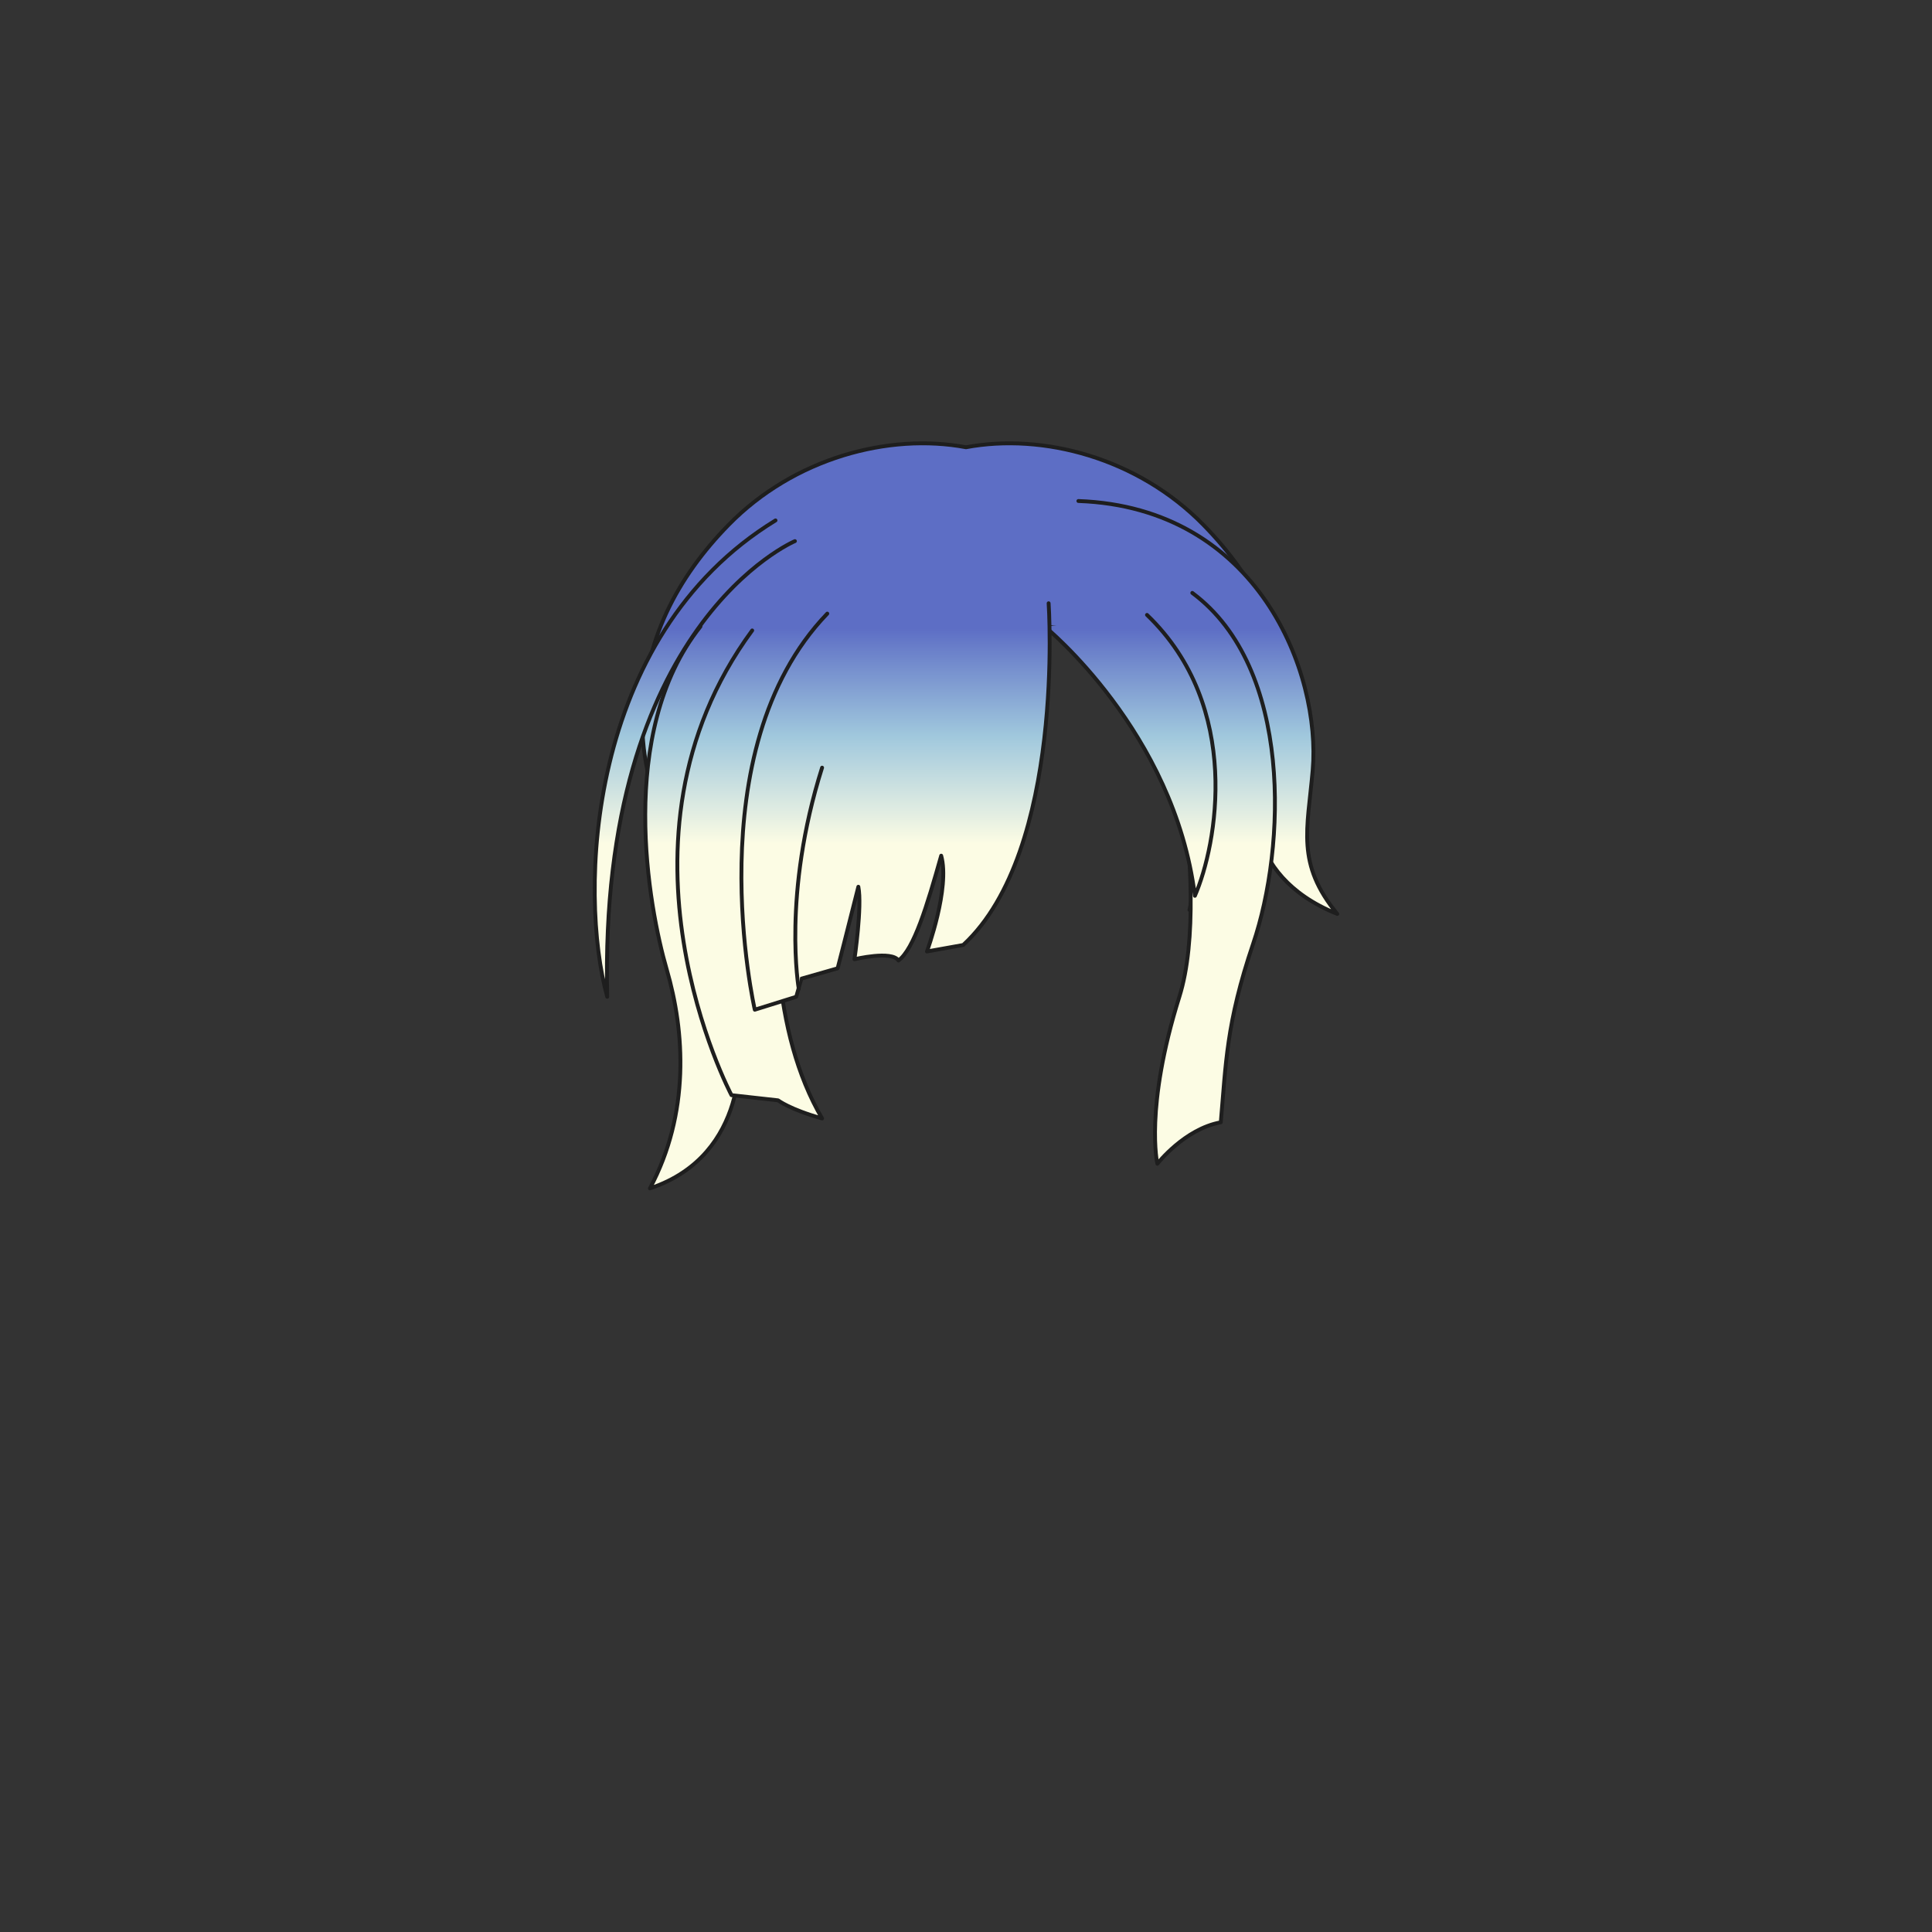<svg xmlns="http://www.w3.org/2000/svg" width="500" height="500" version="1.1"><rect width="100%" height="100%" fill="#333333" stroke="none"/><g id="x090"><g><linearGradient id="hair1XMLID_3127_" gradientUnits="userSpaceOnUse" x1="250" y1="218.333" x2="250" y2="162.667"><stop offset="0" style="stop-color:#FCFCE4"></stop><stop offset="0.5" style="stop-color:#A0C8DD"></stop><stop offset="1" style="stop-color:#5D6EC5"></stop></linearGradient><path style="fill:url(#hair1XMLID_3127_);stroke:#1E1E1E;stroke-linecap:round;stroke-linejoin:round;" d="M311.484,135.882c-17.021-17.418-41.603-23.852-61.484-20.131c-19.882-3.721-44.464,2.713-61.484,20.131c-13.061,13.365-22.283,30.165-22.283,51.08c0,24.372,15.268,44.372,25.934,48.538c-7.33-33.49-0.484-59.331,5.084-68.5c1.798-2.157,29.369-5.491,52.75-5.619c23.381,0.128,50.952,3.462,52.75,5.619c5.568,9.169,12.414,35.01,5.084,68.5c10.666-4.167,25.934-24.167,25.934-48.538C333.768,166.047,324.545,149.248,311.484,135.882z"></path><g><linearGradient id="hair1XMLID_3128_" gradientUnits="userSpaceOnUse" x1="312.589" y1="218.333" x2="312.589" y2="162.667"><stop offset="0" style="stop-color:#FCFCE4"></stop><stop offset="0.5" style="stop-color:#A0C8DD"></stop><stop offset="1" style="stop-color:#5D6EC5"></stop></linearGradient><path style="fill:url(#hair1XMLID_3128_);stroke:#1E1E1E;stroke-linecap:round;stroke-linejoin:round;" d="M324.983,204.029c0,0-4.689,22.11,21.105,32.496c-10.721-13.066-7.705-21.775-6.365-37.186c2.184-25.111-14.07-68.005-60.635-69.68"></path><linearGradient id="hair1XMLID_3129_" gradientUnits="userSpaceOnUse" x1="314.437" y1="218.333" x2="314.437" y2="162.666"><stop offset="0" style="stop-color:#FCFCE4"></stop><stop offset="0.5" style="stop-color:#A0C8DD"></stop><stop offset="1" style="stop-color:#5D6EC5"></stop></linearGradient><path style="fill:url(#hair1XMLID_3129_);stroke:#1E1E1E;stroke-linecap:round;stroke-linejoin:round;" d="M299.523,167.515c0,0,14.74,61.64,5.695,90.45s-5.695,43.215-5.695,43.215s7.035-9.045,16.415-10.721c1.34-15.074,1.34-25.459,8.375-46.229c8.466-24.993,10.385-71.354-15.745-90.785"></path><linearGradient id="hair1XMLID_3130_" gradientUnits="userSpaceOnUse" x1="292.478" y1="218.333" x2="292.478" y2="162.667"><stop offset="0" style="stop-color:#FCFCE4"></stop><stop offset="0.5" style="stop-color:#A0C8DD"></stop><stop offset="1" style="stop-color:#5D6EC5"></stop></linearGradient><path style="fill:url(#hair1XMLID_3130_);stroke:#1E1E1E;stroke-linecap:round;stroke-linejoin:round;" d="M270.379,162.155c0,0,33.5,27.134,38.859,69.679c5.695-13.064,12.396-48.909-12.395-72.694"></path><linearGradient id="hair1XMLID_3131_" gradientUnits="userSpaceOnUse" x1="179.207" y1="218.333" x2="179.207" y2="162.667"><stop offset="0" style="stop-color:#FCFCE4"></stop><stop offset="0.5" style="stop-color:#A0C8DD"></stop><stop offset="1" style="stop-color:#5D6EC5"></stop></linearGradient><path style="fill:url(#hair1XMLID_3131_);stroke:#1E1E1E;stroke-linecap:round;stroke-linejoin:round;" d="M191.318,270.359c0,0,3.016,28.475-23.115,37.186c10.386-19.43,9.045-40.535,4.355-56.615c-4.69-16.08-13.065-61.305,8.71-88.775"></path><linearGradient id="hair1XMLID_3132_" gradientUnits="userSpaceOnUse" x1="194.029" y1="218.333" x2="194.029" y2="162.667"><stop offset="0" style="stop-color:#FCFCE4"></stop><stop offset="0.5" style="stop-color:#A0C8DD"></stop><stop offset="1" style="stop-color:#5D6EC5"></stop></linearGradient><path style="fill:url(#hair1XMLID_3132_);stroke:#1E1E1E;stroke-linecap:round;stroke-linejoin:round;" d="M211.754,163.495c0,0-25.125,81.406,1.005,125.96c-8.375-2.346-11.391-4.691-11.391-4.691l-12.06-1.34c0,0-34.84-65.659,5.36-120.264"></path><g><linearGradient id="hair1XMLID_3133_" gradientUnits="userSpaceOnUse" x1="231.762" y1="218.333" x2="231.762" y2="162.667"><stop offset="0" style="stop-color:#FCFCE4"></stop><stop offset="0.5" style="stop-color:#A0C8DD"></stop><stop offset="1" style="stop-color:#5D6EC5"></stop></linearGradient><path style="fill:url(#hair1XMLID_3133_);stroke:#1E1E1E;stroke-linecap:round;stroke-linejoin:round;" d="M271.384,156.125c0,0,4.354,63.985-22.11,88.44l-9.38,1.676c0,0,6.03-16.416,3.685-24.791c-3.685,13.065-7.034,24.121-11.055,27.135c-1.675-2.68-11.39-0.334-11.39-0.334s2.01-13.735,1.005-18.76c-2.68,10.719-5.36,21.104-5.36,21.104l-9.38,2.681l-1.34,4.689l-10.72,3.35c0,0-15.41-67,18.76-102.51"></path><linearGradient id="hair1XMLID_3134_" gradientUnits="userSpaceOnUse" x1="209.291" y1="218.333" x2="209.291" y2="162.667"><stop offset="0" style="stop-color:#FCFCE4"></stop><stop offset="0.5" style="stop-color:#A0C8DD"></stop><stop offset="1" style="stop-color:#5D6EC5"></stop></linearGradient><path style="fill:url(#hair1XMLID_3134_);stroke:#1E1E1E;stroke-linecap:round;stroke-linejoin:round;" d="M206.729,255.955c0,0-4.355-24.455,6.03-57.285"></path></g><linearGradient id="hair1XMLID_3135_" gradientUnits="userSpaceOnUse" x1="179.817" y1="218.333" x2="179.817" y2="162.667"><stop offset="0" style="stop-color:#FCFCE4"></stop><stop offset="0.5" style="stop-color:#A0C8DD"></stop><stop offset="1" style="stop-color:#5D6EC5"></stop></linearGradient><path style="fill:url(#hair1XMLID_3135_);stroke:#1E1E1E;stroke-linecap:round;stroke-linejoin:round;" d="M205.724,140.044c0,0-50.92,21.44-48.575,117.92c-7.37-26.465-5.695-93.13,43.55-123.28"></path></g></g></g></svg>